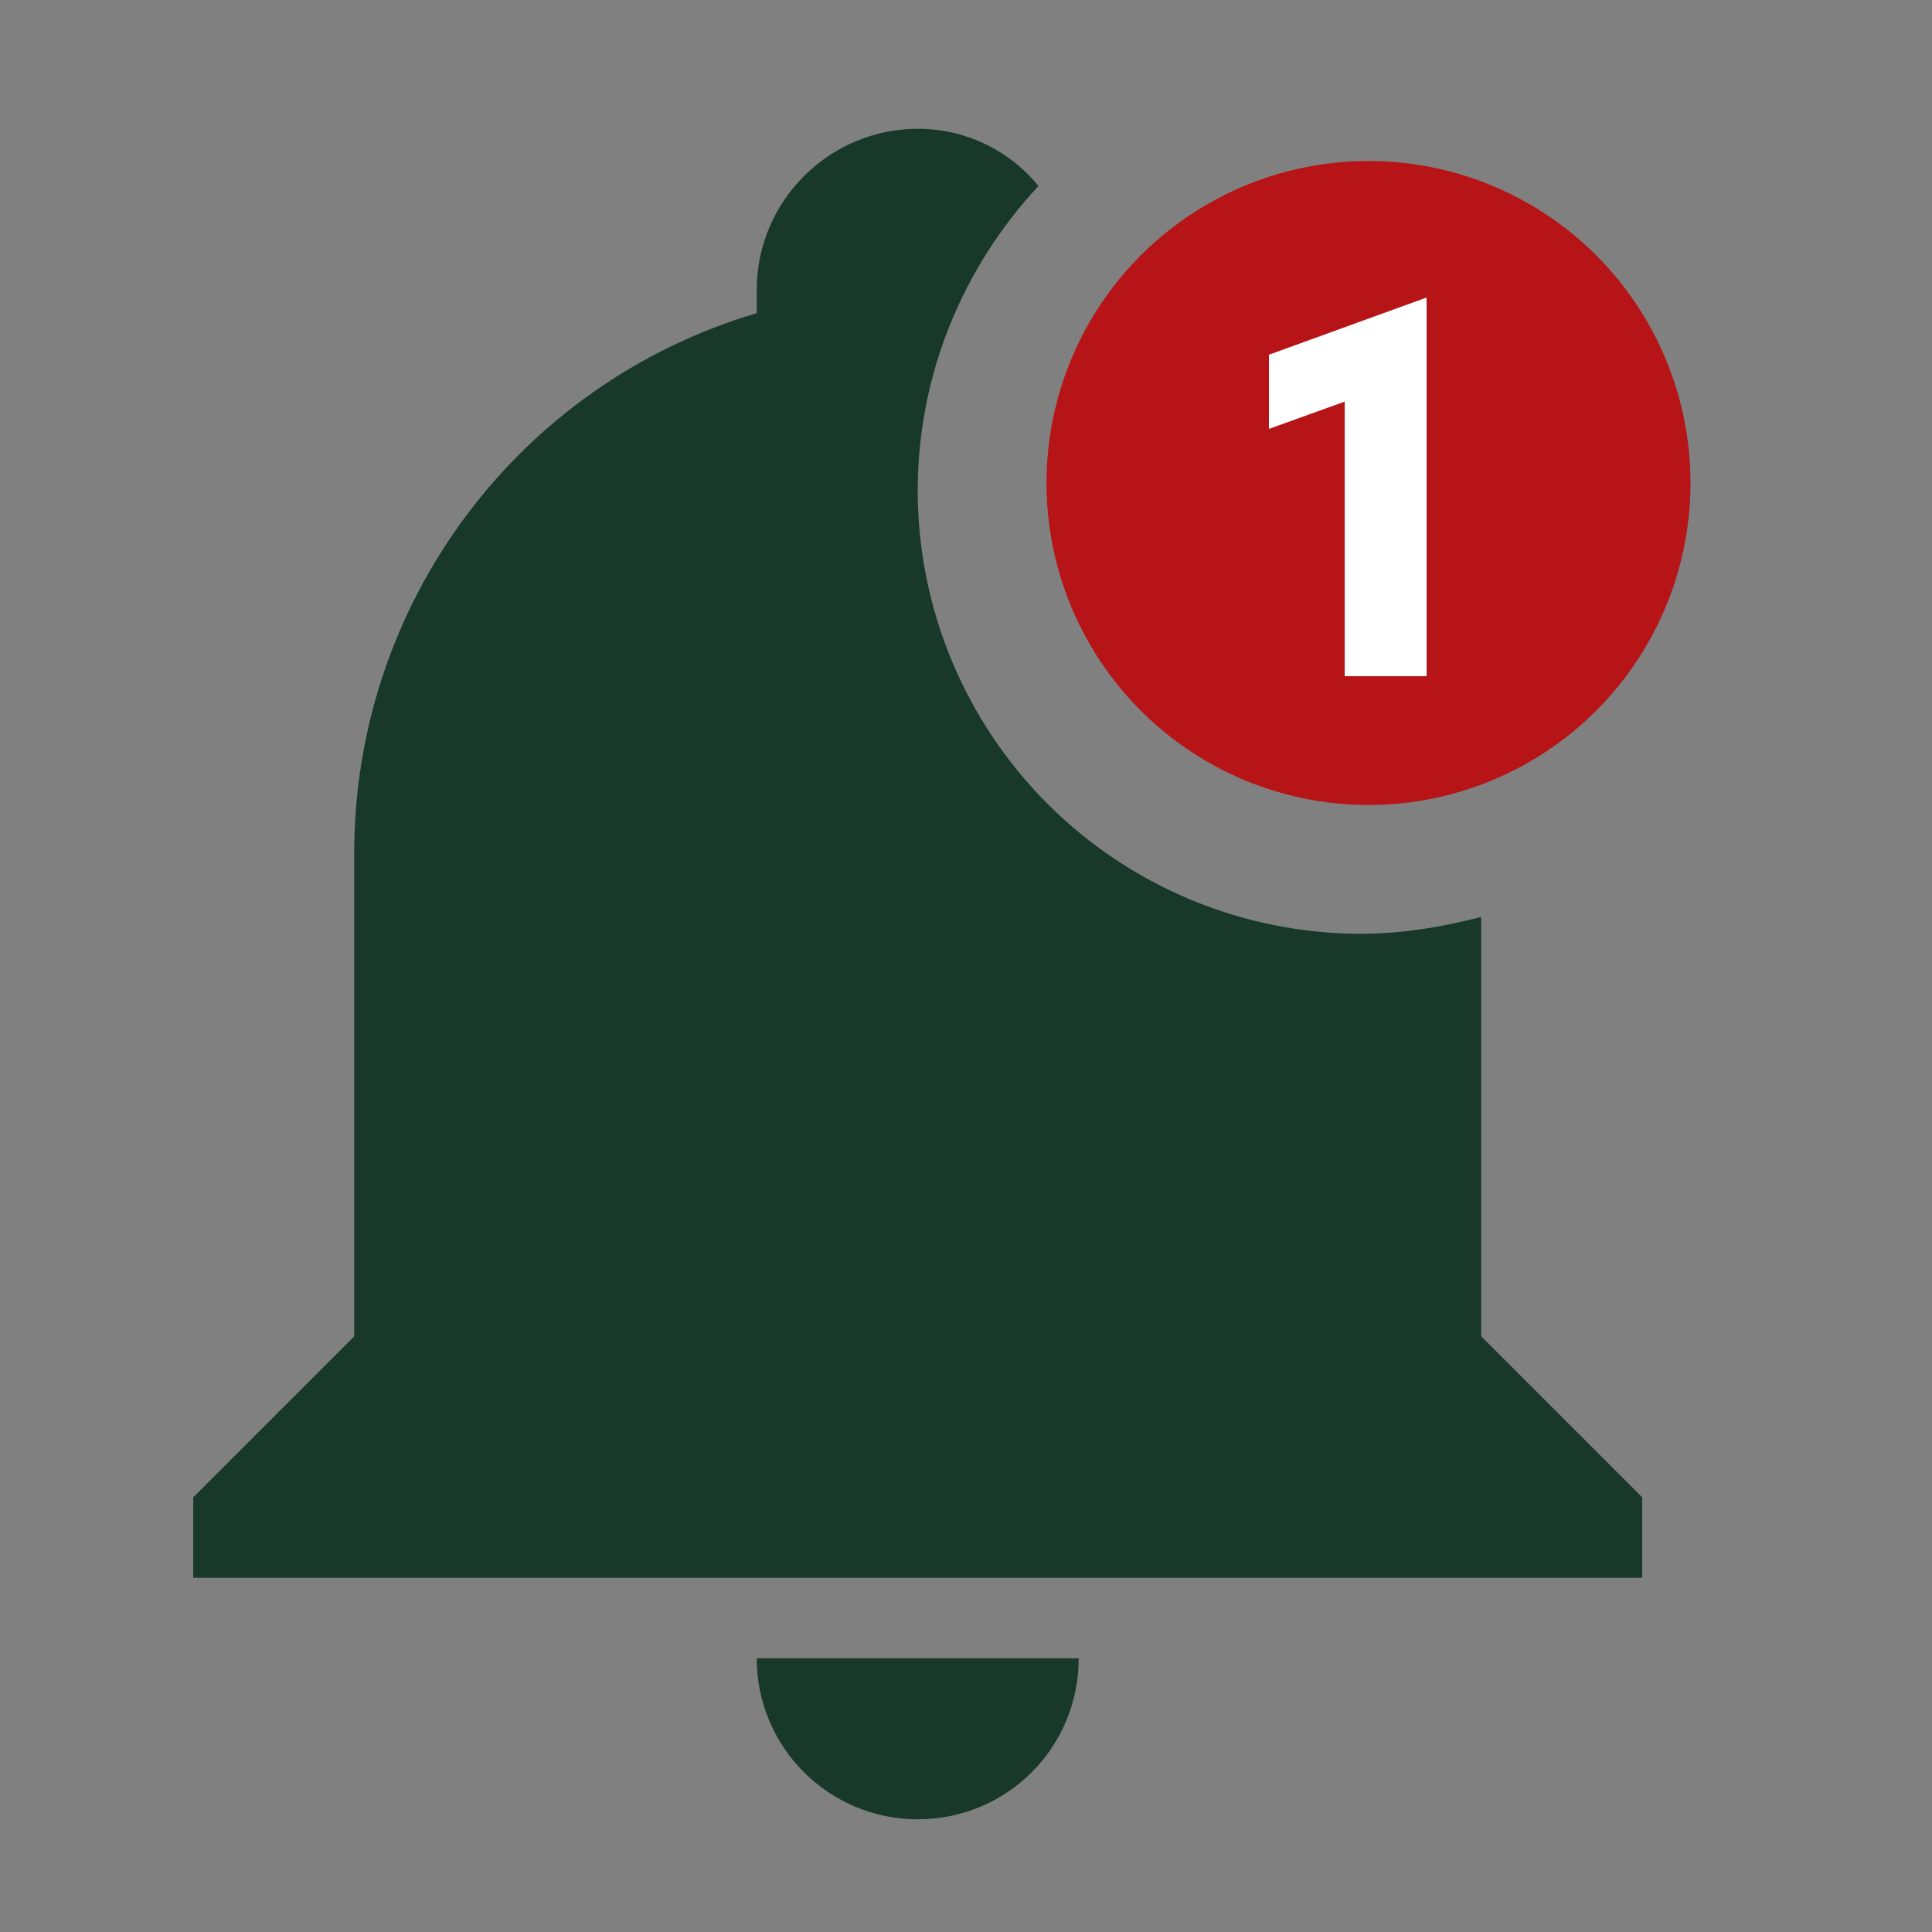 <svg width="30" height="30" viewBox="0 0 30 30" fill="none" xmlns="http://www.w3.org/2000/svg">
<rect x="0" y="0" width="30" height="30" fill="#808080" stroke="none"/>
<path d="M23 14.238C22.375 14.4 21.75 14.5 21.125 14.5C19.303 14.497 17.556 13.771 16.267 12.483C14.979 11.194 14.253 9.447 14.25 7.625C14.25 5.788 14.975 4.125 16.125 2.888C15.898 2.609 15.612 2.385 15.288 2.232C14.963 2.078 14.609 1.999 14.25 2C12.875 2 11.75 3.125 11.75 4.5V4.863C8.037 5.963 5.5 9.375 5.5 13.25V20.75L3 23.25V24.5H25.5V23.25L23 20.75V14.238ZM14.25 28.25C15.637 28.25 16.75 27.137 16.75 25.75H11.75C11.75 26.413 12.013 27.049 12.482 27.518C12.951 27.987 13.587 28.25 14.25 28.25Z" fill="#18392A"/>
<circle cx="21.25" cy="7.5" r="5" fill="#B61417"/>
<path d="M20.88 10.5V6.236L19.704 6.66V5.508L22.152 4.62V10.5H20.88Z" fill="white"/>
</svg>
